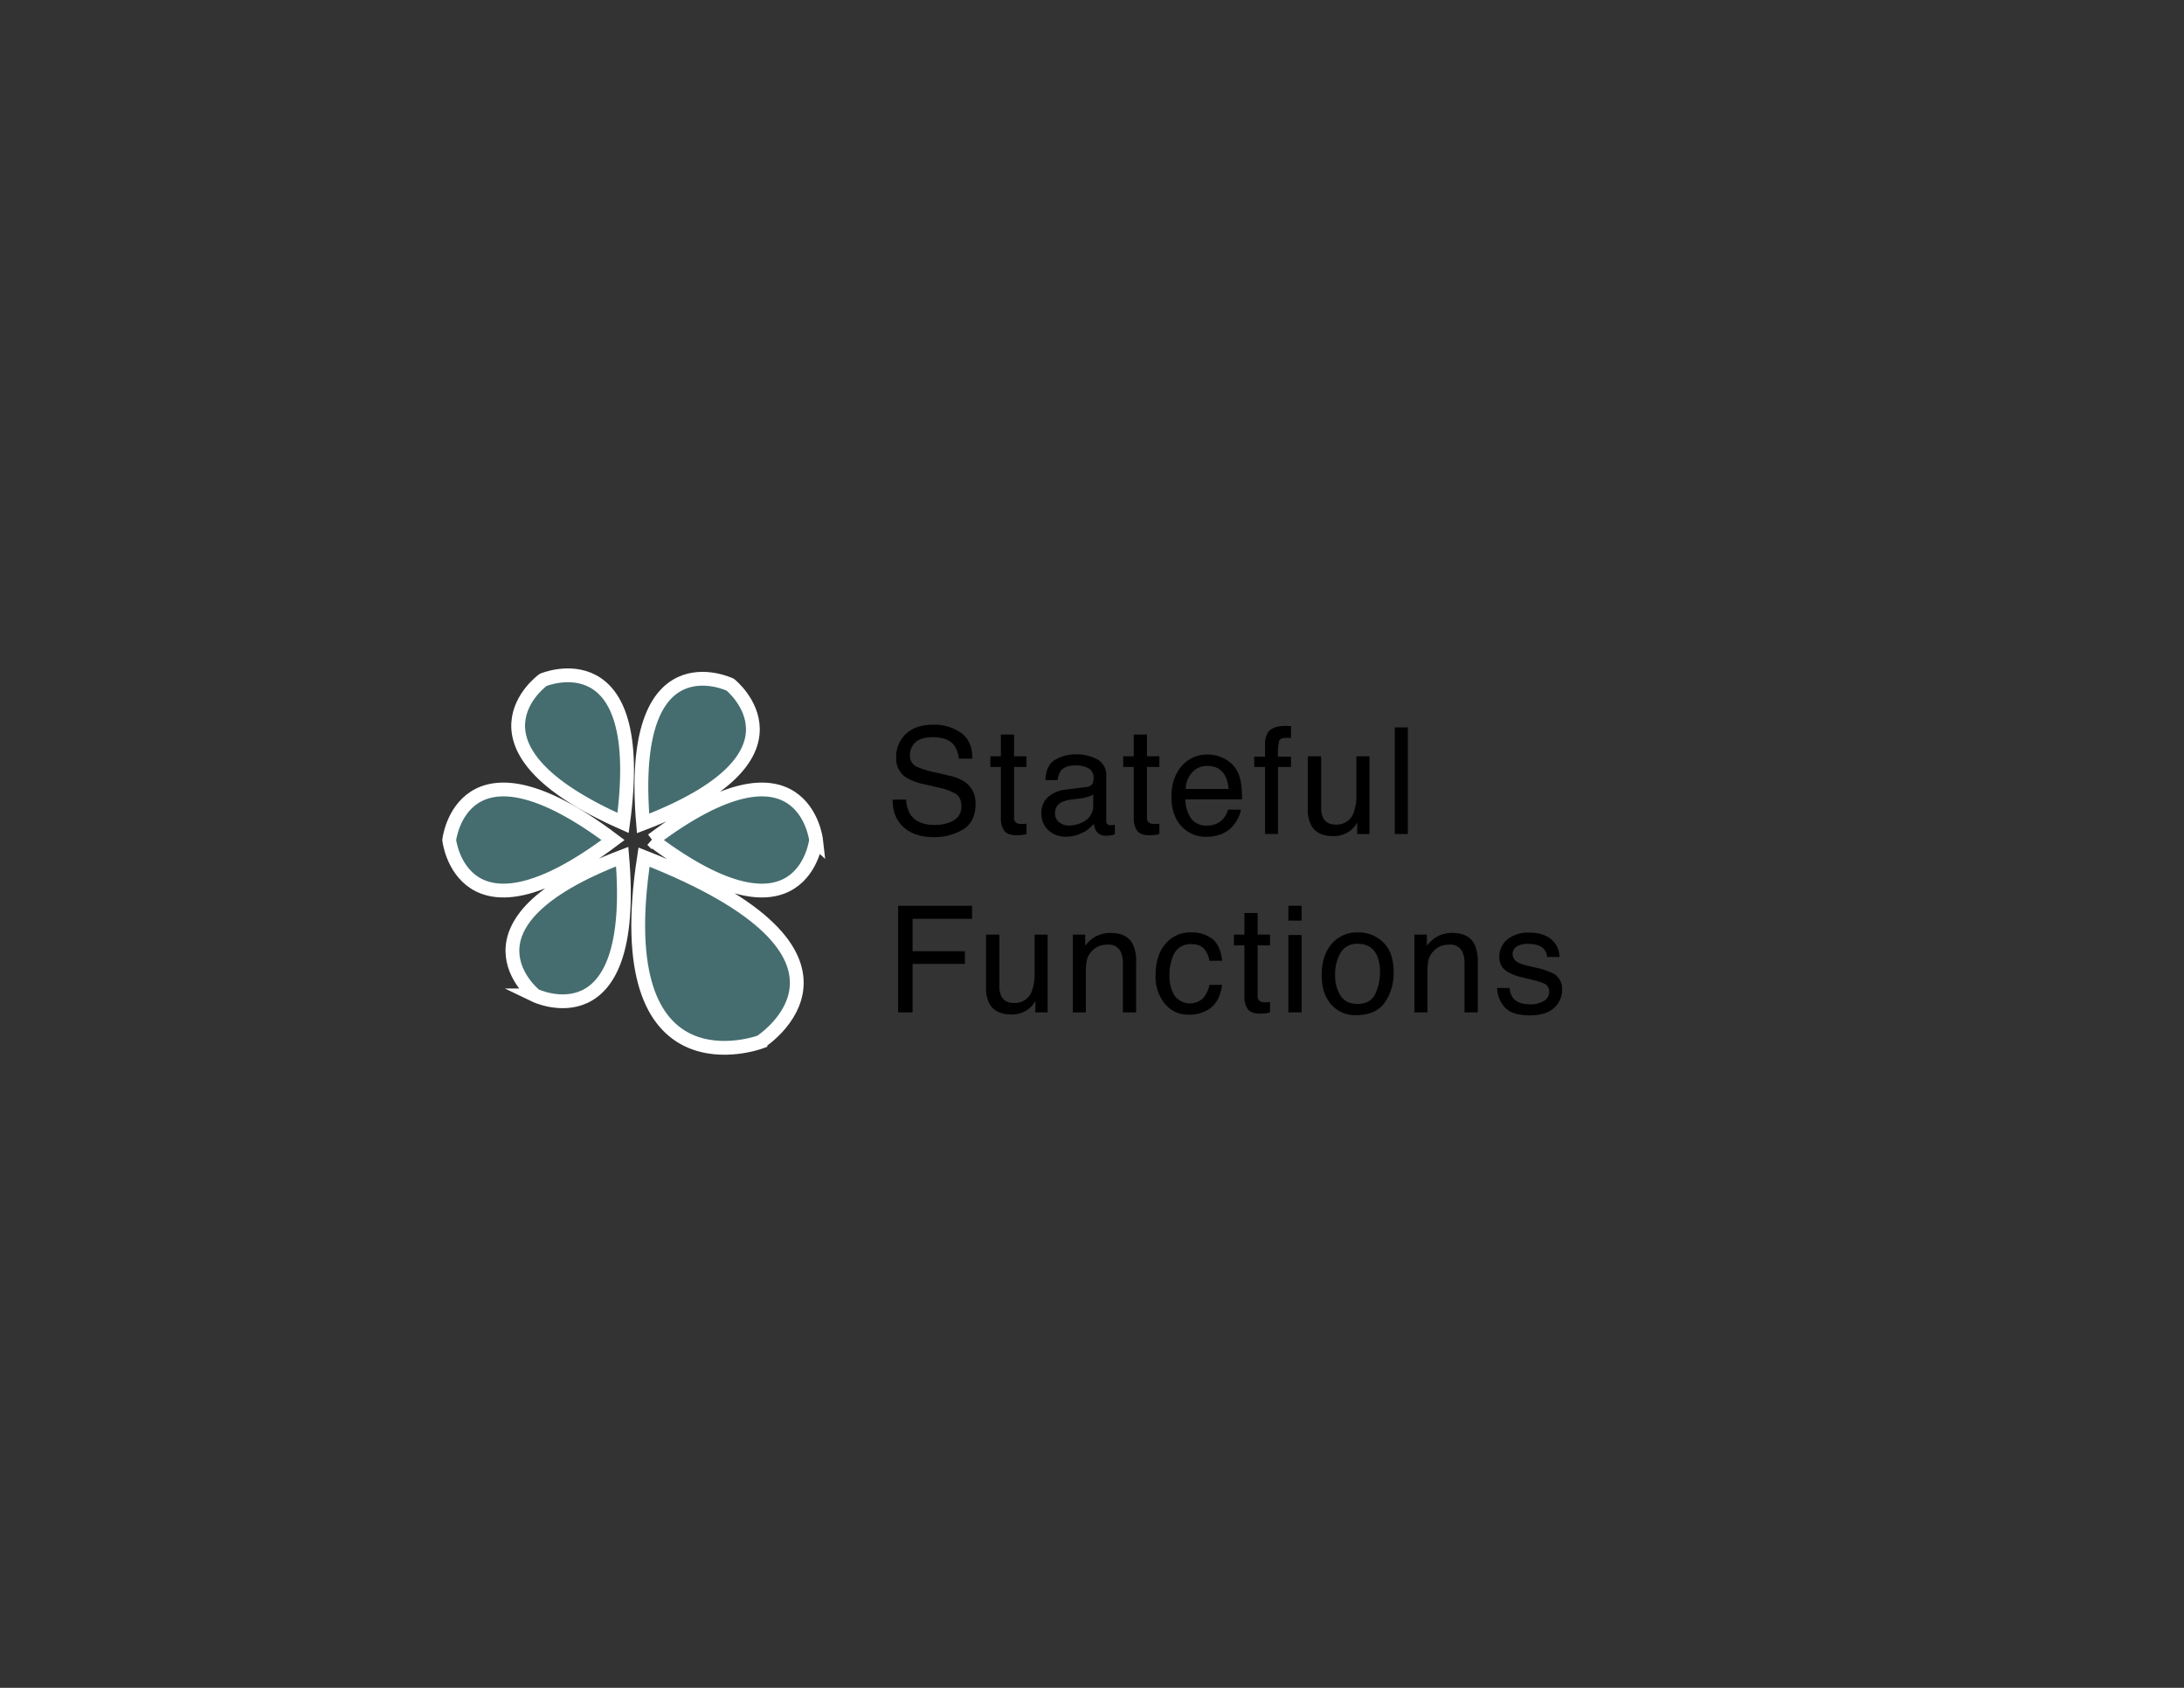 <svg id="Layer_1" data-name="Layer 1" xmlns="http://www.w3.org/2000/svg" viewBox="0 0 792 612"><rect x="0" y="0" width="792" height="612" fill="#333333" stroke="none"/><defs><style>.cls-1{fill:#456d6f;stroke:#fff;stroke-miterlimit:10;stroke-width:5px;}</style></defs><path class="cls-1" d="M264.807,248.256s32.444,25.874-31.608,50.32C227.412,230.261,264.807,248.256,264.807,248.256ZM162.898,304.587s4.654-41.239,59.425,0C167.552,345.826,162.898,304.587,162.898,304.587Zm31.14,56.333s-32.446-25.876,31.605-50.32C231.433,378.913,194.038,360.92,194.038,360.92Zm31.918-62.532c-62.723-27.675-28.998-51.864-28.998-51.864S235.221,230.459,225.956,298.388Zm49.806,79.41s-55.701,20.756-42.213-67.012C324.85,346.544,275.762,377.798,275.762,377.798Zm-39.239-73.211c54.768-41.239,59.422,0,59.422,0S291.29,345.826,236.522,304.587Z"/><path d="M328.623,289.934a10.857,10.857,0,0,0,1.495,5.343q2.509,3.842,8.848,3.842a15.141,15.141,0,0,0,5.172-.842q4.512-1.632,4.512-5.843,0-3.157-1.912-4.5a18.948,18.948,0,0,0-6.067-2.289l-5.073-1.185a22.475,22.475,0,0,1-7.036-2.553,8.166,8.166,0,0,1-3.569-7.237,11.294,11.294,0,0,1,3.508-8.553q3.508-3.341,9.937-3.343A16.922,16.922,0,0,1,348.487,265.71q4.137,2.936,4.137,9.382h-4.922a9.957,9.957,0,0,0-1.614-4.763q-2.297-3.026-7.797-3.026-4.441,0-6.384,1.947a6.216,6.216,0,0,0-1.942,4.526,4.447,4.447,0,0,0,2.295,4.158,32.946,32.946,0,0,0,6.809,2.106l5.252,1.236a15.825,15.825,0,0,1,5.865,2.448,9.275,9.275,0,0,1,3.569,7.868q0,6.422-4.556,9.185a20.002,20.002,0,0,1-10.587,2.764q-7.033,0-11.01-3.685-3.98-3.658-3.901-9.922Z"/><path d="M362.954,266.354h4.789v7.869h4.501v3.869h-4.501v18.395a1.99,1.99,0,0,0,1,1.974,4.254,4.254,0,0,0,1.843.289c.229,0,.475-.006.736-.018.264-.011.57-.041.922-.088v3.764a10.572,10.572,0,0,1-1.697.342,16.106,16.106,0,0,1-1.909.105q-3.315,0-4.5-1.697a7.546,7.546,0,0,1-1.184-4.408V278.092h-3.816v-3.869h3.816Z"/><path d="M394.07,285.351a2.573,2.573,0,0,0,2.185-1.366,4.2,4.2,0,0,0,.315-1.822,3.872,3.872,0,0,0-1.721-3.527,9.188,9.188,0,0,0-4.924-1.096q-3.703,0-5.253,2.01a6.649,6.649,0,0,0-1.13,3.306h-4.421q.132-5.225,3.378-7.271a13.826,13.826,0,0,1,7.53-2.046,15.31,15.31,0,0,1,8.07,1.895,6.431,6.431,0,0,1,3.075,5.896v16.238a2.072,2.072,0,0,0,.303,1.184,1.46,1.46,0,0,0,1.276.446c.21,0,.447-.013.71-.039s.544-.065.843-.118v3.5a13.332,13.332,0,0,1-1.685.395,12.287,12.287,0,0,1-1.579.079,3.897,3.897,0,0,1-3.553-1.736,6.697,6.697,0,0,1-.816-2.606,12.056,12.056,0,0,1-4.158,3.289,12.867,12.867,0,0,1-5.975,1.395,8.89,8.89,0,0,1-6.408-2.379,7.896,7.896,0,0,1-2.486-5.953,7.662,7.662,0,0,1,2.447-6.071,11.655,11.655,0,0,1,6.421-2.655Zm-9.975,12.797a5.568,5.568,0,0,0,3.553,1.182,10.82,10.82,0,0,0,4.843-1.156,6.504,6.504,0,0,0,3.947-6.279v-3.81a8.106,8.106,0,0,1-2.232.924,18.974,18.974,0,0,1-2.679.527l-2.863.367a11.084,11.084,0,0,0-3.871,1.077,4.188,4.188,0,0,0-2.197,3.938A3.888,3.888,0,0,0,384.095,298.148Z"/><path d="M411.141,266.354h4.79v7.869h4.5v3.869h-4.5v18.395a1.99,1.99,0,0,0,1,1.974,4.245,4.245,0,0,0,1.842.289q.343,0,.737-.018c.263-.011.57-.041.921-.088v3.764a10.55,10.55,0,0,1-1.697.342,16.089,16.089,0,0,1-1.908.105q-3.315,0-4.5-1.697a7.547,7.547,0,0,1-1.185-4.408V278.092h-3.816v-3.869h3.816Z"/><path d="M443.824,275a10.686,10.686,0,0,1,4.263,3.644,12.639,12.639,0,0,1,1.884,4.975,32.805,32.805,0,0,1,.418,6.211H429.887a12.188,12.188,0,0,0,2.011,6.9,6.703,6.703,0,0,0,5.823,2.6,7.481,7.481,0,0,0,5.875-2.459,8.367,8.367,0,0,0,1.739-3.305h4.658a9.817,9.817,0,0,1-1.224,3.461,12.448,12.448,0,0,1-2.319,3.118,10.925,10.925,0,0,1-5.302,2.843,16.017,16.017,0,0,1-3.84.421,11.76,11.76,0,0,1-8.865-3.829q-3.636-3.829-3.636-10.725,0-6.789,3.662-11.026a12.047,12.047,0,0,1,9.573-4.237A12.719,12.719,0,0,1,443.824,275ZM445.52,286.066a12.357,12.357,0,0,0-1.331-4.921q-1.932-3.422-6.445-3.422a7.119,7.119,0,0,0-5.429,2.356,8.942,8.942,0,0,0-2.322,5.987Z"/><path d="M459.775,265.618q1.658-2.421,6.394-2.421c.299,0,.606.009.922.026s.675.044,1.078.078v4.316q-.744-.053-1.077-.065c-.223-.009-.431-.014-.626-.014q-2.181,0-2.607,1.118a21.874,21.874,0,0,0-.426,5.698H468.17v3.737h-4.736v24.316h-4.685V278.092h-3.921V274.355h3.921v-4.422A8.435,8.435,0,0,1,459.775,265.618Z"/><path d="M479.113,274.223v18.712a8.069,8.069,0,0,0,.666,3.526q1.23,2.525,4.588,2.526a6.485,6.485,0,0,0,6.561-4.422,17.976,17.976,0,0,0,.948-6.5V274.223h4.737v28.186h-4.475l.053-4.158a9.531,9.531,0,0,1-2.247,2.711,9.769,9.769,0,0,1-6.456,2.211q-5.914,0-8.057-4.027a12.186,12.186,0,0,1-1.162-5.763V274.223Z"/><path d="M505.803,263.75h4.737v38.659h-4.737Z"/><path d="M325.701,328.426h26.817v4.736h-21.58V344.9h18.975v4.605H330.938v17.58h-5.237Z"/><path d="M362.418,338.9v18.712a8.07,8.07,0,0,0,.667,3.526q1.229,2.525,4.588,2.526a6.485,6.485,0,0,0,6.561-4.422,17.998,17.998,0,0,0,.947-6.5V338.9H379.92v28.186H375.445l.053-4.158a9.55,9.55,0,0,1-2.248,2.711,9.766,9.766,0,0,1-6.455,2.211q-5.915,0-8.057-4.027a12.174,12.174,0,0,1-1.162-5.763V338.9Z"/><path d="M389.036,338.9h4.5v4a12.642,12.642,0,0,1,4.237-3.553,11.307,11.307,0,0,1,4.974-1.079q6.002,0,8.107,4.185a14.867,14.867,0,0,1,1.157,6.553v18.08H407.195V349.322a9.618,9.618,0,0,0-.764-4.158,4.627,4.627,0,0,0-4.579-2.632,9.337,9.337,0,0,0-2.763.342,7.12,7.12,0,0,0-3.422,2.316,6.97,6.97,0,0,0-1.539,2.882,19.361,19.361,0,0,0-.355,4.25v14.764h-4.737Z"/><path d="M439.586,340.4q2.987,2.316,3.593,7.975h-4.606a8.502,8.502,0,0,0-1.921-4.329q-1.502-1.724-4.816-1.725a6.654,6.654,0,0,0-6.474,4.416,17.514,17.514,0,0,0-1.264,7.071,13.29,13.29,0,0,0,1.79,7.123,6.95,6.95,0,0,0,10.303,1.096,9.874,9.874,0,0,0,2.382-4.916h4.606q-.79,5.606-3.948,8.198a12.311,12.311,0,0,1-8.079,2.592,10.781,10.781,0,0,1-8.815-4.039,15.462,15.462,0,0,1-3.29-10.093q0-7.421,3.605-11.553a11.649,11.649,0,0,1,9.185-4.132A12.289,12.289,0,0,1,439.586,340.4Z"/><path d="M451.272,331.031h4.79V338.9h4.5v3.869h-4.5v18.395a1.99,1.99,0,0,0,1,1.974,4.243,4.243,0,0,0,1.842.289q.343,0,.737-.018c.263-.011.57-.041.921-.088v3.764a10.553,10.553,0,0,1-1.697.342,16.111,16.111,0,0,1-1.908.105q-3.315,0-4.5-1.697a7.546,7.546,0,0,1-1.185-4.408V342.769h-3.815V338.9h3.815Z"/><path d="M467.207,328.426h4.816v5.368h-4.816Zm0,10.605h4.816v28.054h-4.816Z"/><path d="M501.634,341.713q3.737,3.628,3.737,10.675a18.394,18.394,0,0,1-3.293,11.254q-3.293,4.443-10.218,4.443a11.502,11.502,0,0,1-9.173-3.931q-3.397-3.93-3.396-10.558,0-7.099,3.58-11.306a11.981,11.981,0,0,1,9.616-4.207A12.628,12.628,0,0,1,501.634,341.713Zm-2.941,18.732a17.885,17.885,0,0,0,1.732-7.925,14.23,14.23,0,0,0-1.25-6.414q-1.978-3.889-6.817-3.89a6.705,6.705,0,0,0-6.245,3.312,15.479,15.479,0,0,0-1.952,7.991,13.46,13.46,0,0,0,1.952,7.491q1.951,2.996,6.193,2.996Q496.964,364.006,498.693,360.445Z"/><path d="M512.928,338.9h4.5v4a12.642,12.642,0,0,1,4.237-3.553,11.307,11.307,0,0,1,4.974-1.079q6.002,0,8.107,4.185a14.868,14.868,0,0,1,1.157,6.553v18.08h-4.815V349.322a9.618,9.618,0,0,0-.764-4.158,4.627,4.627,0,0,0-4.579-2.632,9.336,9.336,0,0,0-2.763.342A7.12,7.12,0,0,0,519.56,345.19a6.97,6.97,0,0,0-1.539,2.882,19.355,19.355,0,0,0-.355,4.25v14.764h-4.737Z"/><path d="M547.466,358.243a6.785,6.785,0,0,0,1.208,3.632q1.827,2.289,6.339,2.29a9.498,9.498,0,0,0,4.728-1.145,3.786,3.786,0,0,0,2.042-3.539,3.019,3.019,0,0,0-1.632-2.764,19.648,19.648,0,0,0-4.119-1.342l-3.824-.947a18.87,18.87,0,0,1-5.402-2,5.961,5.961,0,0,1-3.103-5.316,8.075,8.075,0,0,1,2.921-6.474,11.748,11.748,0,0,1,7.854-2.474q6.454,0,9.308,3.736a8.043,8.043,0,0,1,1.734,5.105h-4.474a5.365,5.365,0,0,0-1.158-2.905q-1.67-1.857-5.792-1.857a7.067,7.067,0,0,0-4.162,1.022,3.177,3.177,0,0,0-1.414,2.7,3.315,3.315,0,0,0,1.858,2.938,11.274,11.274,0,0,0,3.164,1.155l3.19.764a24.994,24.994,0,0,1,6.972,2.395,6.343,6.343,0,0,1,2.764,5.711,8.652,8.652,0,0,1-2.892,6.5q-2.892,2.738-8.806,2.737-6.368,0-9.02-2.856a10.729,10.729,0,0,1-2.837-7.066Z"/></svg>